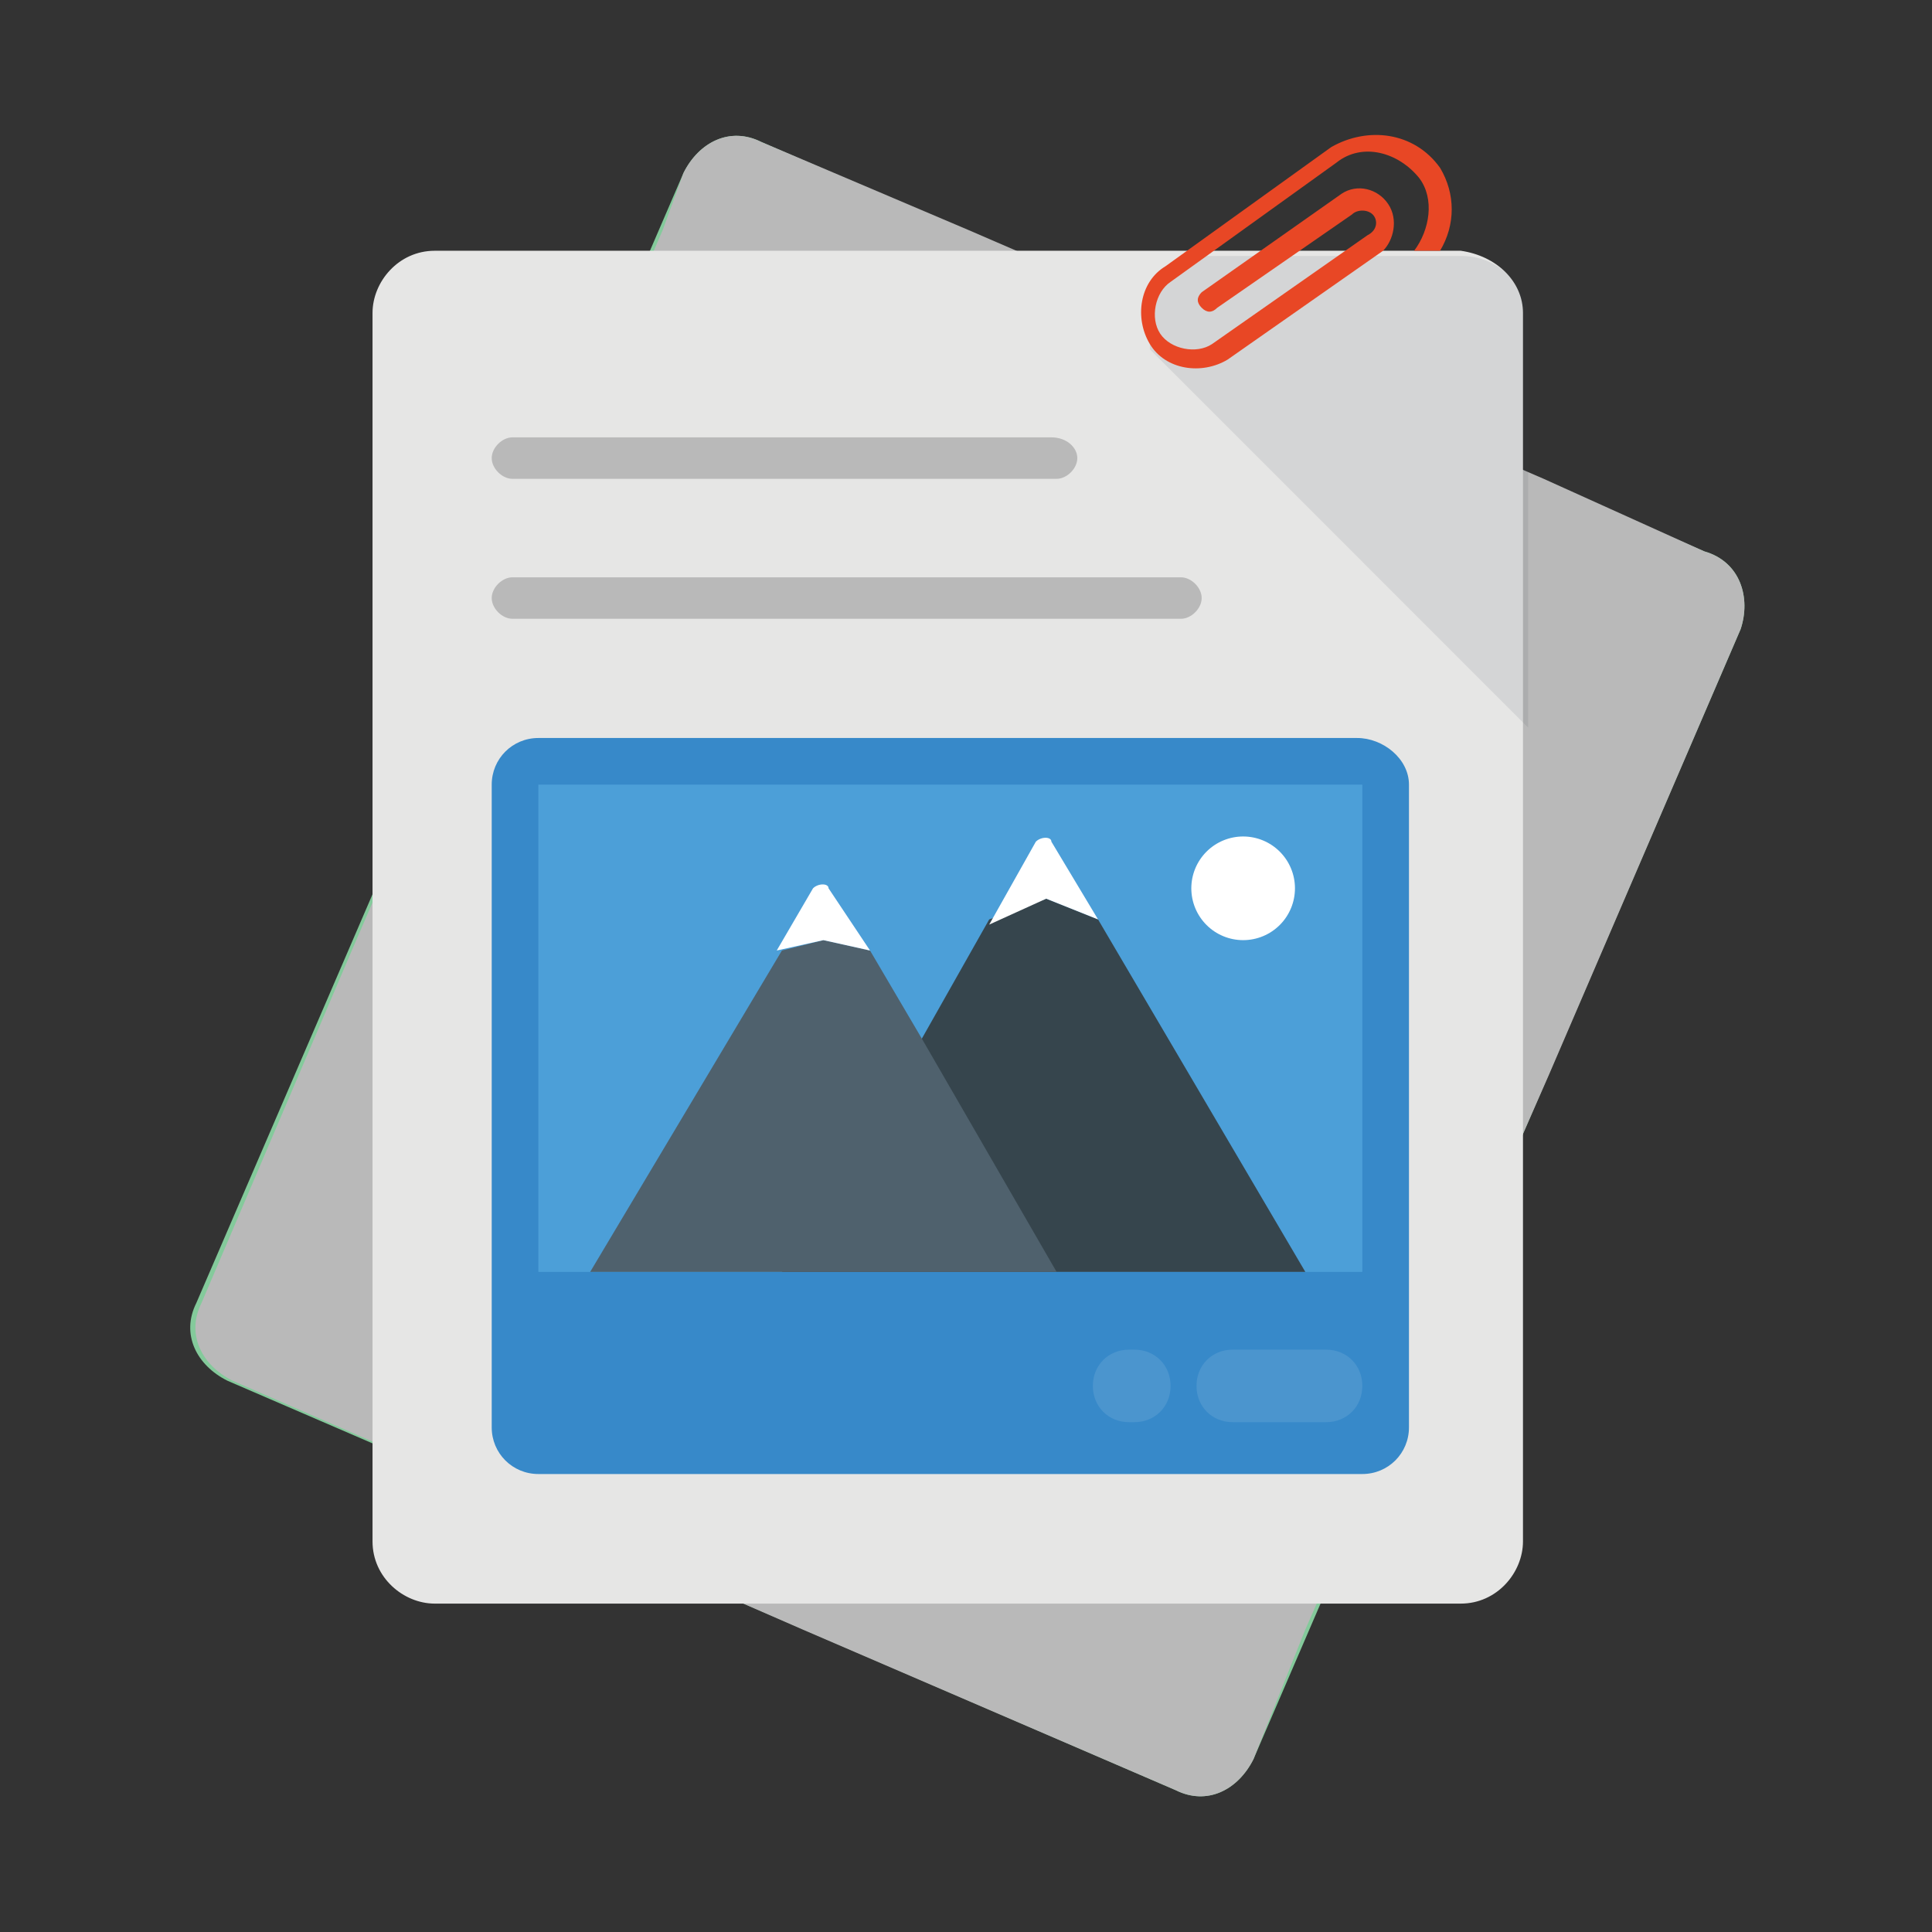 <svg xmlns="http://www.w3.org/2000/svg" xmlns:xlink="http://www.w3.org/1999/xlink" width="4000" zoomAndPan="magnify" viewBox="0 0 3000 3000" height="4000" preserveAspectRatio="xMidYMid meet" version="1.0"><rect x="0" y="0" width="3000" height="3000" fill="#333333" stroke="none"/><path fill="#84ca9b" d="M 2702.84 976.93 L 1946.43 2731.527 C 1922.289 2779.82 1874.008 2803.965 1825.727 2779.82 L 353.145 2143.98 C 304.859 2119.836 280.719 2071.543 304.859 2023.25 L 1061.27 268.652 C 1085.41 220.363 1133.691 196.215 1181.977 220.363 L 2646.512 856.203 C 2702.84 872.301 2718.934 928.641 2702.84 976.93 Z M 2702.84 976.93 " fill-opacity="1" fill-rule="nonzero"/><path fill="#b9b9b9" d="M 2702.84 976.93 L 2405.105 1669.113 L 2026.902 2530.312 L 1946.43 2731.527 C 1922.289 2779.82 1874.008 2803.965 1825.727 2779.82 L 1246.352 2530.312 L 546.27 2224.465 L 361.191 2143.98 C 312.906 2119.836 288.766 2071.543 312.906 2023.25 L 546.27 1475.945 L 1029.082 357.188 L 1061.27 268.652 C 1085.41 220.363 1133.691 196.215 1181.977 220.363 L 1503.852 357.188 L 2397.059 743.523 L 2646.512 856.203 C 2702.84 872.301 2718.934 928.641 2702.84 976.93 Z M 2702.84 976.93 " fill-opacity="1" fill-rule="nonzero"/><path fill="#e6e6e5" d="M 2364.871 485.965 L 2364.871 2393.488 C 2364.871 2441.777 2324.637 2490.07 2268.309 2490.07 L 675.02 2490.07 C 626.738 2490.07 578.457 2449.828 578.457 2393.488 L 578.457 485.965 C 578.457 437.676 618.691 389.383 675.02 389.383 L 2268.309 389.383 C 2324.637 397.43 2364.871 437.676 2364.871 485.965 Z M 2364.871 485.965 " fill-opacity="1" fill-rule="nonzero"/><path fill="#3789c9" d="M 2187.84 1218.391 L 2187.84 2216.418 C 2187.84 2256.66 2155.652 2288.855 2115.418 2288.855 L 835.957 2288.855 C 795.723 2288.855 763.535 2256.66 763.535 2216.418 L 763.535 1218.391 C 763.535 1178.148 795.723 1145.953 835.957 1145.953 L 2107.371 1145.953 C 2147.605 1145.953 2187.84 1178.148 2187.84 1218.391 Z M 2187.84 1218.391 " fill-opacity="1" fill-rule="nonzero"/><path fill="#4c9fd8" d="M 835.957 1218.391 L 2115.418 1218.391 L 2115.418 1974.961 L 835.957 1974.961 Z M 835.957 1218.391 " fill-opacity="1" fill-rule="nonzero"/><path fill="#36454d" d="M 2026.902 1974.961 L 1214.164 1974.961 L 1431.43 1612.773 L 1536.039 1427.652 L 1624.555 1395.461 L 1705.023 1427.652 Z M 2026.902 1974.961 " fill-opacity="1" fill-rule="nonzero"/><path fill="#ffffff" d="M 1705.023 1427.652 L 1624.555 1395.461 L 1536.039 1435.703 L 1608.461 1306.926 C 1616.508 1298.875 1632.602 1298.875 1632.602 1306.926 Z M 1705.023 1427.652 " fill-opacity="1" fill-rule="nonzero"/><path fill="#4f616d" d="M 1640.648 1974.961 L 916.426 1974.961 L 1214.164 1475.945 L 1278.539 1459.848 L 1350.961 1475.945 L 1431.43 1612.773 Z M 1640.648 1974.961 " fill-opacity="1" fill-rule="nonzero"/><path fill="#ffffff" d="M 1350.961 1475.945 L 1278.539 1459.848 L 1206.117 1475.945 L 1262.445 1379.363 C 1270.492 1371.312 1286.586 1371.312 1286.586 1379.363 Z M 1350.961 1475.945 " fill-opacity="1" fill-rule="nonzero"/><path fill="#ffffff" d="M 2010.805 1379.363 C 2010.805 1380.68 2010.773 1381.996 2010.711 1383.312 C 2010.645 1384.625 2010.547 1385.941 2010.418 1387.25 C 2010.289 1388.562 2010.129 1389.867 2009.938 1391.172 C 2009.742 1392.473 2009.516 1393.773 2009.262 1395.062 C 2009.004 1396.355 2008.715 1397.641 2008.395 1398.918 C 2008.074 1400.195 2007.723 1401.465 2007.34 1402.727 C 2006.961 1403.984 2006.547 1405.238 2006.102 1406.477 C 2005.66 1407.719 2005.184 1408.945 2004.68 1410.164 C 2004.176 1411.379 2003.645 1412.582 2003.082 1413.773 C 2002.516 1414.965 2001.926 1416.141 2001.305 1417.305 C 2000.684 1418.465 2000.035 1419.609 1999.359 1420.738 C 1998.68 1421.871 1997.977 1422.98 1997.246 1424.078 C 1996.512 1425.172 1995.754 1426.25 1994.973 1427.309 C 1994.188 1428.367 1993.375 1429.402 1992.539 1430.422 C 1991.707 1431.441 1990.844 1432.438 1989.961 1433.414 C 1989.078 1434.391 1988.168 1435.344 1987.238 1436.273 C 1986.305 1437.207 1985.352 1438.113 1984.379 1439 C 1983.402 1439.883 1982.406 1440.742 1981.387 1441.578 C 1980.367 1442.414 1979.332 1443.223 1978.273 1444.008 C 1977.215 1444.793 1976.137 1445.551 1975.043 1446.285 C 1973.949 1447.016 1972.836 1447.719 1971.707 1448.398 C 1970.578 1449.074 1969.434 1449.723 1968.27 1450.344 C 1967.109 1450.965 1965.934 1451.559 1964.742 1452.121 C 1963.551 1452.684 1962.348 1453.219 1961.133 1453.723 C 1959.914 1454.227 1958.688 1454.699 1957.445 1455.145 C 1956.207 1455.586 1954.957 1456 1953.695 1456.383 C 1952.438 1456.766 1951.168 1457.117 1949.891 1457.438 C 1948.613 1457.758 1947.328 1458.043 1946.035 1458.301 C 1944.746 1458.559 1943.449 1458.785 1942.145 1458.977 C 1940.844 1459.172 1939.535 1459.332 1938.227 1459.461 C 1936.914 1459.59 1935.602 1459.688 1934.285 1459.75 C 1932.969 1459.816 1931.656 1459.848 1930.336 1459.848 C 1929.02 1459.848 1927.703 1459.816 1926.391 1459.75 C 1925.074 1459.688 1923.762 1459.59 1922.449 1459.461 C 1921.141 1459.332 1919.832 1459.172 1918.531 1458.977 C 1917.227 1458.785 1915.93 1458.559 1914.637 1458.301 C 1913.348 1458.043 1912.062 1457.758 1910.785 1457.438 C 1909.508 1457.117 1908.238 1456.766 1906.977 1456.383 C 1905.719 1456 1904.469 1455.586 1903.227 1455.145 C 1901.988 1454.699 1900.762 1454.227 1899.543 1453.723 C 1898.328 1453.219 1897.121 1452.684 1895.934 1452.121 C 1894.742 1451.559 1893.566 1450.965 1892.406 1450.344 C 1891.242 1449.723 1890.098 1449.074 1888.969 1448.398 C 1887.84 1447.719 1886.727 1447.016 1885.633 1446.285 C 1884.535 1445.551 1883.461 1444.793 1882.402 1444.008 C 1881.344 1443.223 1880.305 1442.414 1879.289 1441.578 C 1878.27 1440.742 1877.273 1439.883 1876.297 1439 C 1875.32 1438.113 1874.367 1437.207 1873.438 1436.273 C 1872.508 1435.344 1871.598 1434.391 1870.715 1433.414 C 1869.828 1432.438 1868.969 1431.441 1868.133 1430.422 C 1867.297 1429.402 1866.488 1428.367 1865.703 1427.309 C 1864.918 1426.25 1864.16 1425.172 1863.43 1424.078 C 1862.699 1422.98 1861.992 1421.871 1861.316 1420.738 C 1860.641 1419.609 1859.992 1418.465 1859.371 1417.305 C 1858.75 1416.141 1858.156 1414.965 1857.594 1413.773 C 1857.031 1412.582 1856.496 1411.379 1855.992 1410.164 C 1855.488 1408.945 1855.016 1407.719 1854.57 1406.477 C 1854.129 1405.238 1853.715 1403.984 1853.332 1402.727 C 1852.949 1401.465 1852.602 1400.195 1852.281 1398.918 C 1851.961 1397.641 1851.672 1396.355 1851.414 1395.062 C 1851.156 1393.773 1850.934 1392.477 1850.738 1391.172 C 1850.547 1389.867 1850.387 1388.562 1850.258 1387.25 C 1850.125 1385.941 1850.031 1384.625 1849.965 1383.312 C 1849.902 1381.996 1849.867 1380.68 1849.867 1379.363 C 1849.867 1378.043 1849.902 1376.727 1849.965 1375.414 C 1850.031 1374.098 1850.125 1372.785 1850.258 1371.473 C 1850.387 1370.164 1850.547 1368.855 1850.738 1367.551 C 1850.934 1366.25 1851.156 1364.953 1851.414 1363.66 C 1851.672 1362.367 1851.961 1361.082 1852.281 1359.805 C 1852.602 1358.527 1852.949 1357.258 1853.332 1356 C 1853.715 1354.738 1854.129 1353.488 1854.57 1352.246 C 1855.016 1351.008 1855.488 1349.777 1855.992 1348.562 C 1856.496 1347.344 1857.031 1346.141 1857.594 1344.949 C 1858.156 1343.758 1858.75 1342.582 1859.371 1341.422 C 1859.992 1340.258 1860.641 1339.113 1861.316 1337.984 C 1861.992 1336.855 1862.699 1335.742 1863.43 1334.645 C 1864.16 1333.551 1864.918 1332.473 1865.703 1331.418 C 1866.488 1330.359 1867.297 1329.32 1868.133 1328.301 C 1868.969 1327.285 1869.828 1326.285 1870.715 1325.312 C 1871.598 1324.336 1872.508 1323.383 1873.438 1322.449 C 1874.367 1321.52 1875.32 1320.609 1876.297 1319.727 C 1877.273 1318.84 1878.27 1317.98 1879.289 1317.145 C 1880.305 1316.309 1881.344 1315.5 1882.402 1314.715 C 1883.461 1313.93 1884.535 1313.172 1885.633 1312.441 C 1886.727 1311.707 1887.84 1311.004 1888.969 1310.328 C 1890.098 1309.648 1891.242 1309 1892.406 1308.379 C 1893.566 1307.758 1894.742 1307.168 1895.934 1306.602 C 1897.121 1306.039 1898.328 1305.508 1899.543 1305.004 C 1900.762 1304.5 1901.988 1304.023 1903.227 1303.582 C 1904.469 1303.137 1905.719 1302.723 1906.977 1302.34 C 1908.238 1301.961 1909.508 1301.609 1910.785 1301.289 C 1912.062 1300.969 1913.348 1300.68 1914.637 1300.422 C 1915.93 1300.164 1917.227 1299.941 1918.531 1299.746 C 1919.832 1299.555 1921.141 1299.391 1922.449 1299.262 C 1923.762 1299.133 1925.074 1299.039 1926.391 1298.973 C 1927.703 1298.906 1929.02 1298.875 1930.336 1298.875 C 1931.656 1298.875 1932.969 1298.906 1934.285 1298.973 C 1935.602 1299.039 1936.914 1299.133 1938.227 1299.262 C 1939.535 1299.395 1940.844 1299.555 1942.145 1299.746 C 1943.445 1299.941 1944.746 1300.164 1946.035 1300.422 C 1947.328 1300.68 1948.613 1300.969 1949.891 1301.289 C 1951.168 1301.609 1952.438 1301.961 1953.695 1302.34 C 1954.957 1302.723 1956.207 1303.137 1957.445 1303.582 C 1958.688 1304.023 1959.914 1304.5 1961.133 1305.004 C 1962.348 1305.508 1963.551 1306.039 1964.742 1306.602 C 1965.934 1307.168 1967.109 1307.758 1968.27 1308.379 C 1969.434 1309 1970.578 1309.648 1971.707 1310.328 C 1972.836 1311.004 1973.949 1311.707 1975.043 1312.441 C 1976.137 1313.172 1977.215 1313.93 1978.273 1314.715 C 1979.332 1315.5 1980.367 1316.309 1981.387 1317.145 C 1982.406 1317.98 1983.402 1318.84 1984.379 1319.727 C 1985.352 1320.609 1986.305 1321.52 1987.238 1322.449 C 1988.168 1323.383 1989.078 1324.336 1989.961 1325.312 C 1990.844 1326.285 1991.707 1327.285 1992.539 1328.301 C 1993.375 1329.32 1994.188 1330.359 1994.973 1331.418 C 1995.754 1332.473 1996.512 1333.551 1997.246 1334.645 C 1997.977 1335.742 1998.68 1336.855 1999.359 1337.984 C 2000.035 1339.113 2000.684 1340.258 2001.305 1341.422 C 2001.926 1342.582 2002.516 1343.758 2003.082 1344.949 C 2003.645 1346.141 2004.176 1347.344 2004.68 1348.562 C 2005.184 1349.777 2005.66 1351.008 2006.102 1352.246 C 2006.547 1353.488 2006.961 1354.738 2007.34 1356 C 2007.723 1357.258 2008.074 1358.527 2008.395 1359.805 C 2008.715 1361.082 2009.004 1362.367 2009.262 1363.66 C 2009.516 1364.953 2009.742 1366.25 2009.938 1367.551 C 2010.129 1368.855 2010.289 1370.164 2010.418 1371.473 C 2010.547 1372.785 2010.645 1374.098 2010.711 1375.414 C 2010.773 1376.727 2010.805 1378.043 2010.805 1379.363 Z M 2010.805 1379.363 " fill-opacity="1" fill-rule="nonzero"/><path fill="#b9b9b9" d="M 1672.836 711.328 C 1672.836 727.426 1656.742 743.523 1640.648 743.523 L 795.723 743.523 C 779.629 743.523 763.535 727.426 763.535 711.328 C 763.535 695.23 779.629 679.133 795.723 679.133 L 1632.602 679.133 C 1656.742 679.133 1672.836 695.23 1672.836 711.328 Z M 1672.836 711.328 " fill-opacity="1" fill-rule="nonzero"/><path fill="#b9b9b9" d="M 1865.961 928.641 C 1865.961 944.738 1849.867 960.836 1833.773 960.836 L 795.723 960.836 C 779.629 960.836 763.535 944.738 763.535 928.641 C 763.535 912.543 779.629 896.445 795.723 896.445 L 1833.773 896.445 C 1849.867 896.445 1865.961 912.543 1865.961 928.641 Z M 1865.961 928.641 " fill-opacity="1" fill-rule="nonzero"/><path fill="#36454d" d="M 2268.309 397.43 L 1841.82 397.43 L 1785.492 453.773 L 1785.492 542.305 L 2372.918 1129.855 L 2372.918 485.965 C 2364.871 437.676 2324.637 397.43 2268.309 397.43 Z M 2268.309 397.43 " fill-opacity="0.1" fill-rule="nonzero"/><path fill="#e84725" d="M 2155.652 316.945 C 2139.559 292.801 2107.371 284.75 2083.23 300.848 L 1865.961 453.773 C 1857.914 461.82 1857.914 469.867 1865.961 477.918 C 1874.008 485.965 1882.055 485.965 1890.102 477.918 L 2099.324 333.043 C 2107.371 324.992 2123.465 324.992 2131.512 333.043 C 2139.559 341.09 2139.559 357.188 2123.465 365.238 L 1882.055 534.258 C 1857.914 550.355 1817.68 542.305 1801.586 518.16 C 1785.492 494.016 1793.539 453.773 1817.68 437.676 L 2075.184 252.555 C 2115.418 220.363 2171.746 236.461 2203.934 276.703 C 2228.074 308.898 2220.027 357.188 2195.887 389.383 L 2236.121 389.383 C 2260.262 349.141 2260.262 300.848 2236.121 260.605 C 2195.887 204.266 2123.465 196.215 2067.137 228.41 L 1809.633 413.527 C 1769.398 437.676 1761.352 494.016 1785.492 534.258 C 1809.633 574.5 1865.961 582.551 1906.195 558.402 L 2147.605 389.383 C 2163.699 373.285 2171.746 341.09 2155.652 316.945 Z M 2155.652 316.945 " fill-opacity="1" fill-rule="nonzero"/><path fill="#ffffff" d="M 2115.418 2152.027 C 2115.418 2184.223 2091.277 2208.367 2059.09 2208.367 L 1914.242 2208.367 C 1882.055 2208.367 1857.914 2184.223 1857.914 2152.027 C 1857.914 2119.836 1882.055 2095.688 1914.242 2095.688 L 2059.09 2095.688 C 2091.277 2095.688 2115.418 2119.836 2115.418 2152.027 Z M 2115.418 2152.027 " fill-opacity="0.1" fill-rule="nonzero"/><path fill="#ffffff" d="M 1817.68 2152.027 C 1817.68 2184.223 1793.539 2208.367 1761.352 2208.367 L 1753.305 2208.367 C 1721.117 2208.367 1696.977 2184.223 1696.977 2152.027 C 1696.977 2119.836 1721.117 2095.688 1753.305 2095.688 L 1761.352 2095.688 C 1793.539 2095.688 1817.68 2119.836 1817.68 2152.027 Z M 1817.68 2152.027 " fill-opacity="0.1" fill-rule="nonzero"/></svg>